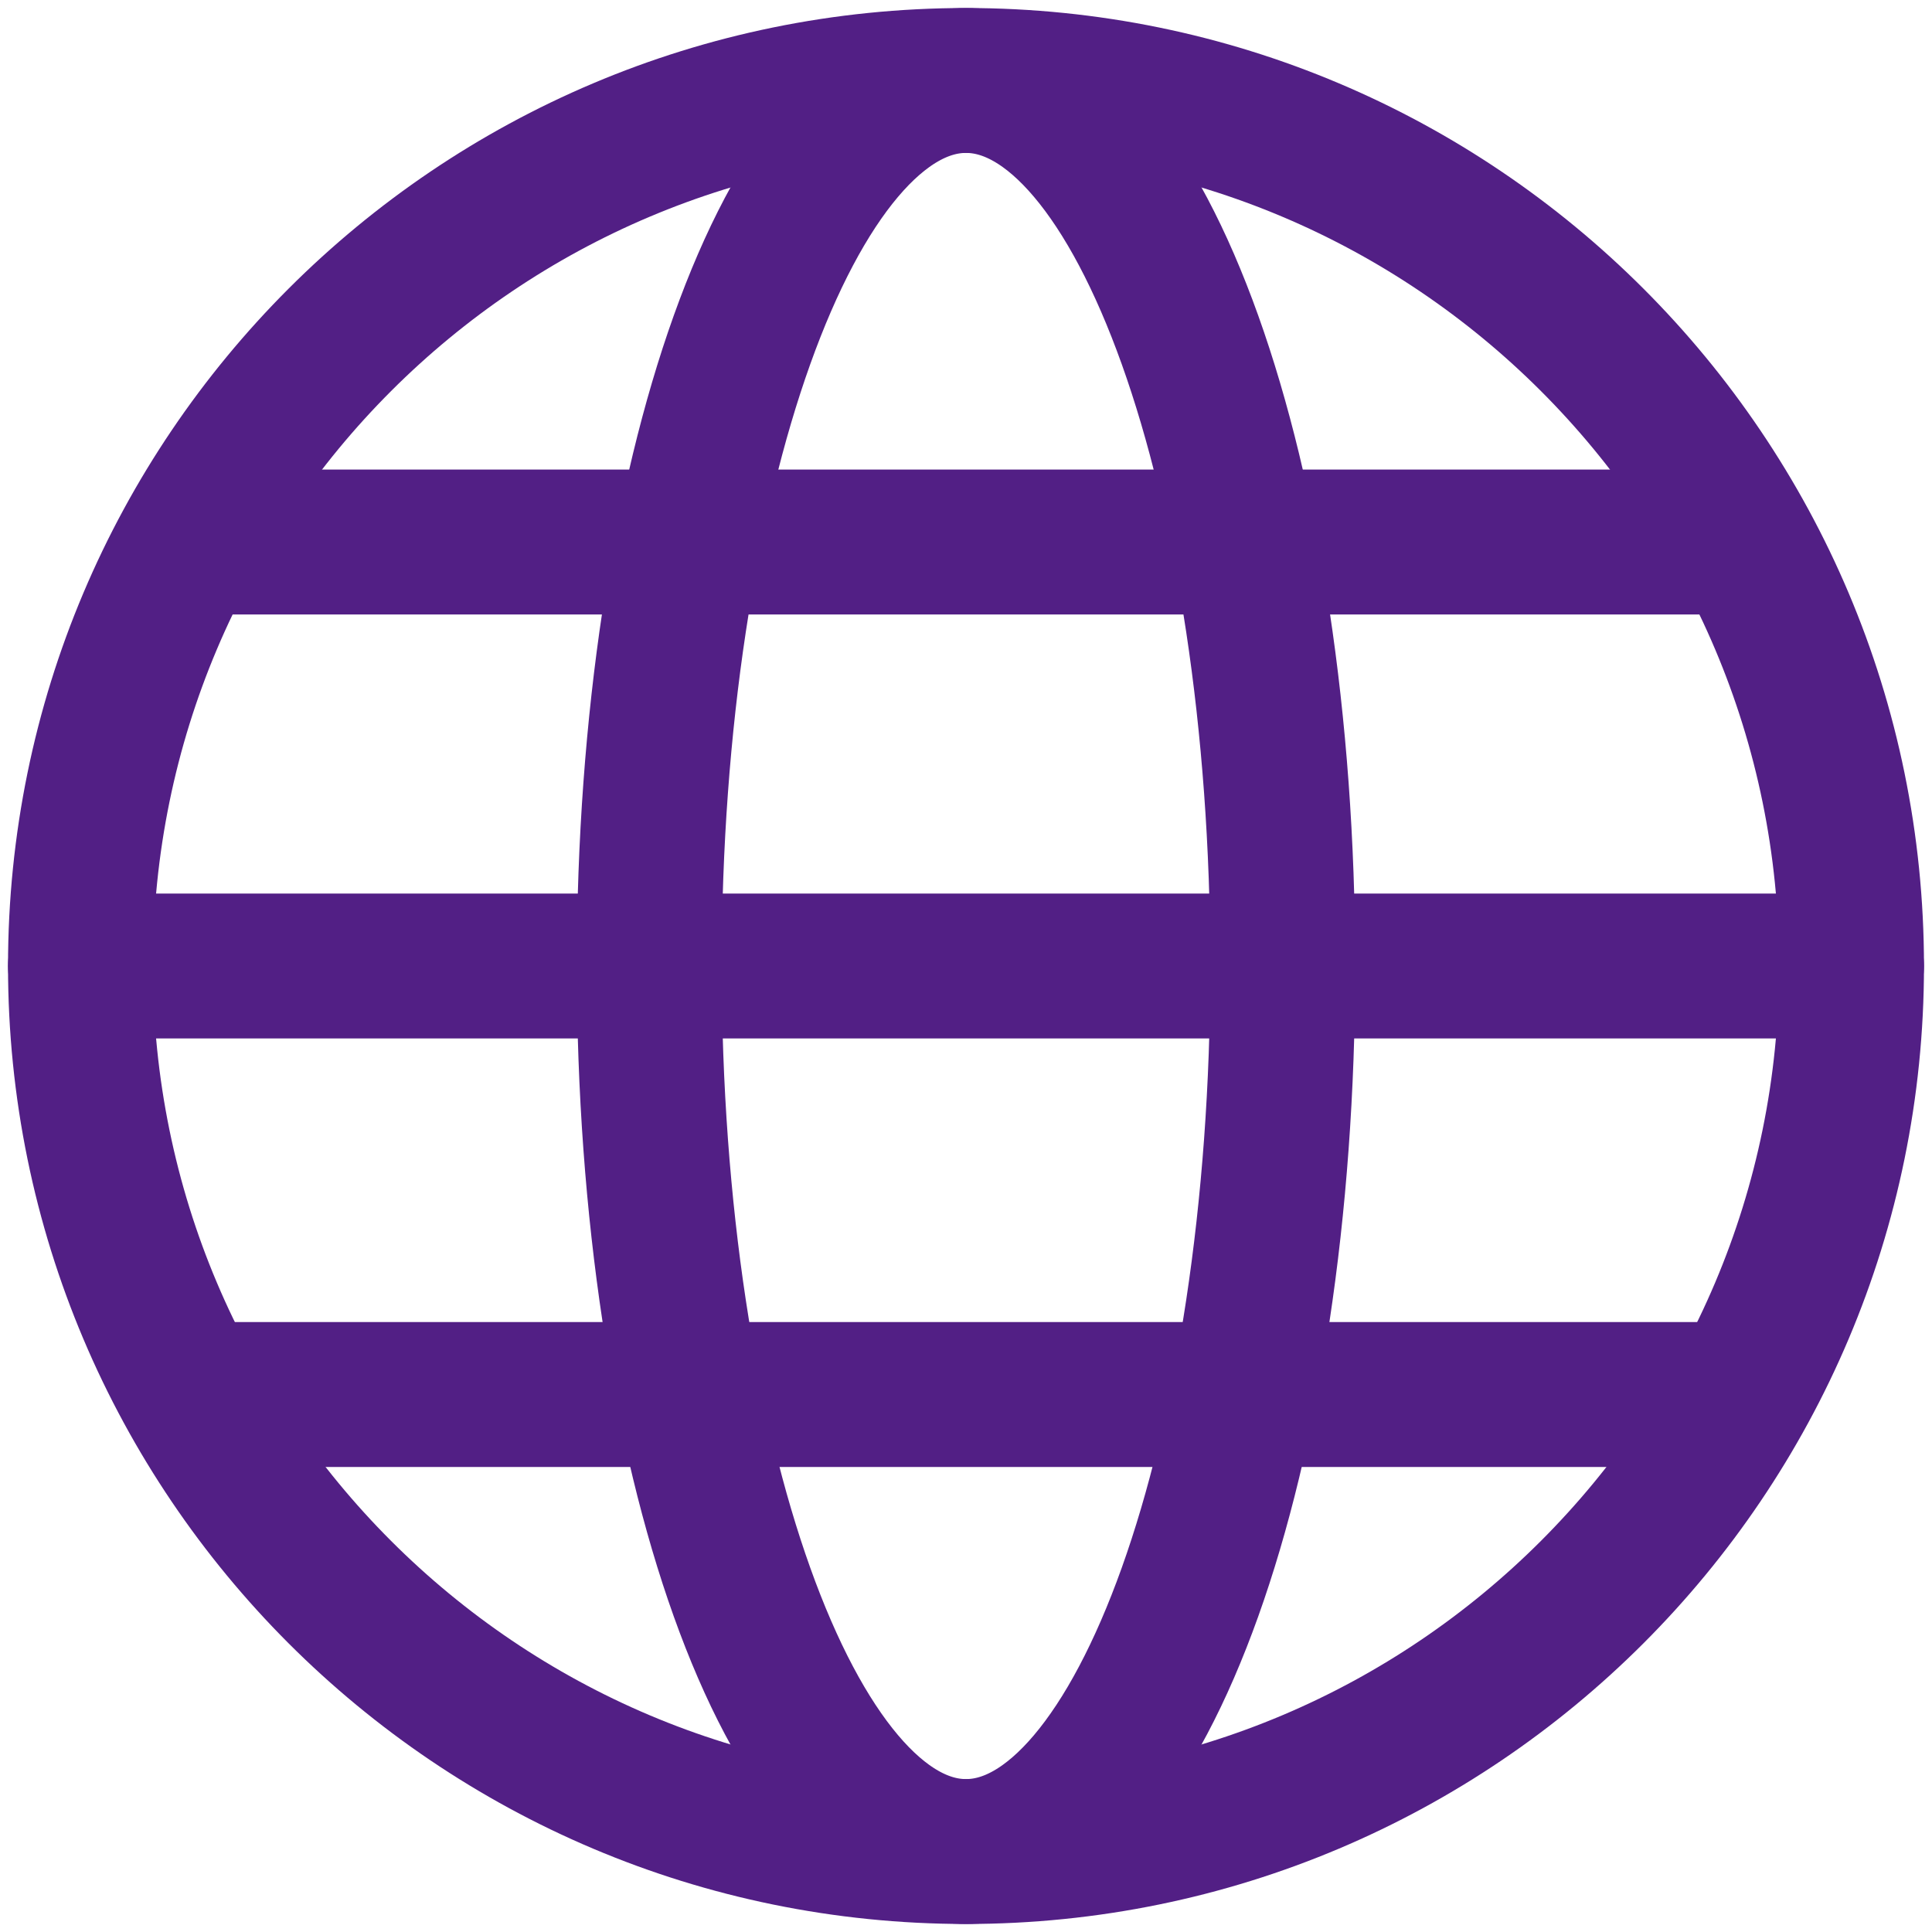 <svg width="20" height="20" viewBox="0 0 20 20" fill="none" xmlns="http://www.w3.org/2000/svg">
<path d="M10 19.167C15.063 19.167 19.167 15.062 19.167 10C19.167 4.937 15.063 0.833 10 0.833C4.938 0.833 0.833 4.937 0.833 10C0.833 15.062 4.938 19.167 10 19.167Z" stroke="#521F85" stroke-width="1.5" stroke-linecap="round" stroke-linejoin="round"/>
<path d="M10 19.167C11.811 19.167 13.279 15.062 13.279 10C13.279 4.937 11.811 0.833 10 0.833C8.189 0.833 6.721 4.937 6.721 10C6.721 15.062 8.189 19.167 10 19.167Z" stroke="#521F85" stroke-width="1.5" stroke-linecap="round" stroke-linejoin="round"/>
<path d="M0.833 10H19.167" stroke="#521F85" stroke-width="1.5" stroke-linecap="round" stroke-linejoin="round"/>
<path d="M2.404 5.611H17.595" stroke="#521F85" stroke-width="1.5" stroke-linecap="round" stroke-linejoin="round"/>
<path d="M2.404 14.436H17.595" stroke="#521F85" stroke-width="1.5" stroke-linecap="round" stroke-linejoin="round"/>
</svg>
